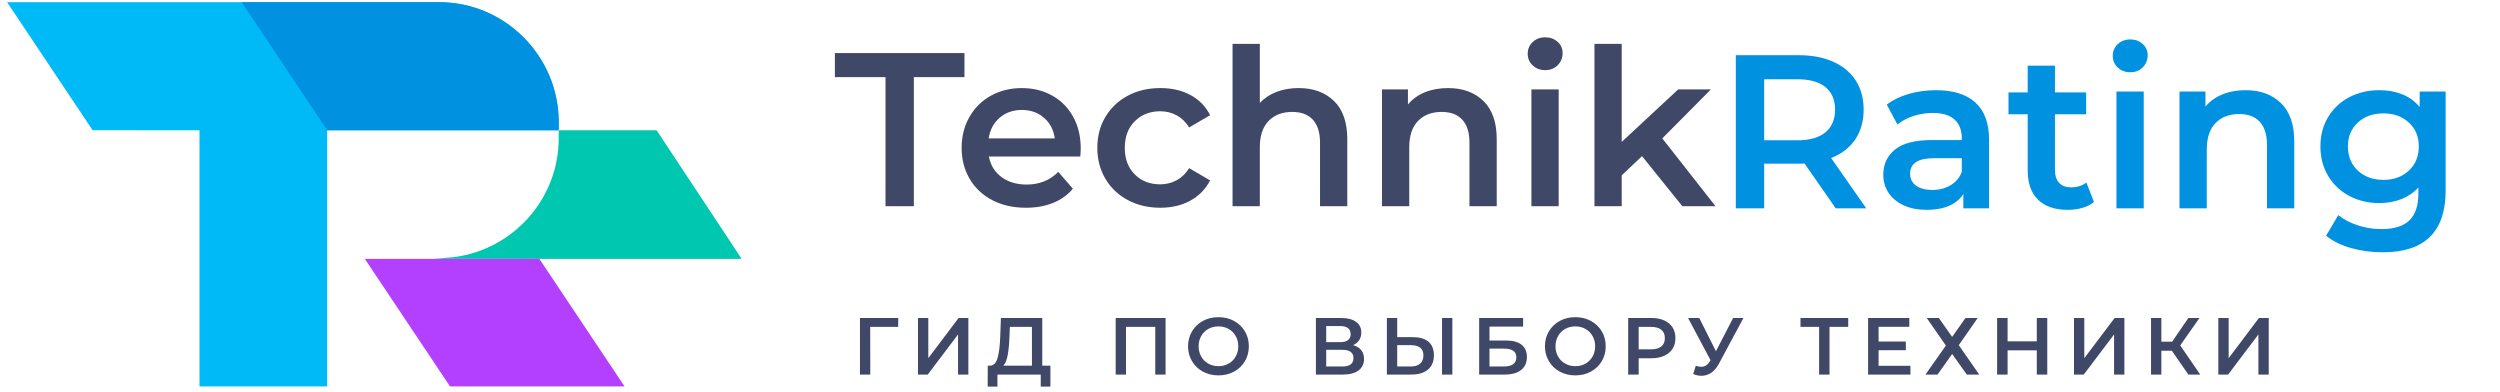 <svg width="268" height="42" viewBox="0 0 268 42" fill="none" xmlns="http://www.w3.org/2000/svg">
<g clip-path="url(#clip0_14_170)">
<path d="M94.925 8.268H89.5V5.689H103.39V8.268H97.965V22.105H94.925V8.268ZM115.854 15.914C115.854 16.117 115.839 16.407 115.807 16.782H106.009C106.181 17.704 106.629 18.435 107.354 18.975C108.079 19.514 108.979 19.784 110.055 19.784C111.427 19.784 112.557 19.33 113.445 18.423L115.013 20.229C114.451 20.901 113.742 21.41 112.884 21.754C112.027 22.097 111.06 22.27 109.985 22.27C108.613 22.27 107.404 21.996 106.36 21.449C105.316 20.902 104.509 20.139 103.94 19.162C103.371 18.185 103.086 17.079 103.086 15.844C103.086 14.624 103.363 13.526 103.916 12.549C104.47 11.571 105.238 10.809 106.22 10.262C107.202 9.715 108.309 9.442 109.54 9.442C110.756 9.442 111.844 9.711 112.803 10.251C113.761 10.79 114.51 11.548 115.048 12.526C115.586 13.503 115.854 14.632 115.854 15.914V15.914ZM109.54 11.787C108.605 11.787 107.814 12.064 107.167 12.619C106.52 13.174 106.126 13.913 105.986 14.835H113.071C112.947 13.928 112.564 13.194 111.925 12.631C111.286 12.068 110.491 11.787 109.54 11.787H109.54ZM124.39 22.27C123.096 22.27 121.934 21.996 120.905 21.449C119.877 20.902 119.073 20.139 118.497 19.162C117.92 18.185 117.632 17.079 117.632 15.844C117.632 14.609 117.92 13.507 118.497 12.537C119.073 11.568 119.873 10.809 120.894 10.262C121.915 9.715 123.08 9.441 124.39 9.441C125.621 9.441 126.701 9.692 127.628 10.192C128.556 10.692 129.254 11.411 129.721 12.35L127.476 13.663C127.118 13.085 126.67 12.65 126.132 12.361C125.594 12.072 125.005 11.927 124.366 11.927C123.275 11.927 122.37 12.283 121.654 12.995C120.936 13.706 120.578 14.656 120.578 15.844C120.578 17.032 120.932 17.982 121.642 18.693C122.351 19.405 123.259 19.76 124.366 19.76C125.005 19.76 125.594 19.616 126.132 19.326C126.67 19.037 127.118 18.603 127.476 18.025L129.721 19.338C129.238 20.277 128.533 21 127.605 21.507C126.677 22.016 125.606 22.27 124.39 22.27ZM139.215 9.441C140.79 9.441 142.053 9.903 143.004 10.825C143.955 11.748 144.43 13.115 144.43 14.929V22.105H141.507V15.305C141.507 14.21 141.25 13.385 140.736 12.83C140.221 12.275 139.489 11.998 138.537 11.998C137.462 11.998 136.612 12.322 135.989 12.971C135.365 13.62 135.053 14.554 135.053 15.773V22.105H132.13V4.704H135.053V11.036C135.536 10.52 136.133 10.126 136.842 9.852C137.551 9.578 138.343 9.441 139.215 9.441ZM155.234 9.441C156.809 9.441 158.071 9.903 159.022 10.825C159.974 11.748 160.449 13.115 160.449 14.929V22.105H157.526V15.305C157.526 14.21 157.268 13.385 156.754 12.83C156.24 12.275 155.507 11.998 154.556 11.998C153.48 11.998 152.631 12.322 152.007 12.971C151.384 13.62 151.072 14.554 151.072 15.773V22.105H148.148V9.582H150.931V11.2C151.414 10.622 152.022 10.184 152.755 9.887C153.488 9.59 154.314 9.442 155.234 9.442V9.441ZM164.167 9.582H167.09V22.105H164.167V9.582ZM165.64 7.518C165.11 7.518 164.666 7.35 164.307 7.014C163.949 6.678 163.77 6.259 163.77 5.759C163.77 5.259 163.949 4.84 164.307 4.505C164.666 4.168 165.11 4 165.64 4C166.171 4 166.615 4.16 166.973 4.481C167.332 4.802 167.512 5.204 167.512 5.688C167.512 6.205 167.336 6.639 166.985 6.99C166.634 7.342 166.186 7.518 165.64 7.518ZM176.023 16.735L173.848 18.799V22.105H170.925V4.704H173.848V15.211L179.905 9.582H183.413L178.198 14.835L183.904 22.106H180.349L176.023 16.735V16.735Z" fill="#3F4866"/>
<path d="M196.789 22.332L193.445 17.524C193.305 17.54 193.094 17.548 192.814 17.548H189.119V22.332H186.079V5.916H192.814C194.232 5.916 195.468 6.15 196.52 6.619C197.572 7.088 198.379 7.761 198.94 8.636C199.501 9.512 199.782 10.552 199.782 11.755C199.782 12.991 199.482 14.054 198.882 14.945C198.282 15.836 197.42 16.501 196.298 16.938L200.063 22.332H196.789V22.332ZM196.719 11.755C196.719 10.708 196.376 9.903 195.69 9.34C195.004 8.777 193.998 8.495 192.673 8.495H189.119V15.039H192.673C193.998 15.039 195.004 14.753 195.69 14.183C196.376 13.612 196.719 12.803 196.719 11.755ZM207.546 9.668C209.386 9.668 210.792 10.11 211.767 10.993C212.741 11.877 213.228 13.21 213.228 14.992V22.332H210.469V20.808C210.111 21.355 209.6 21.774 208.937 22.063C208.275 22.352 207.476 22.496 206.54 22.496C205.605 22.496 204.786 22.336 204.085 22.016C203.383 21.695 202.842 21.25 202.459 20.679C202.078 20.108 201.887 19.463 201.887 18.744C201.887 17.618 202.304 16.715 203.138 16.035C203.972 15.355 205.285 15.015 207.078 15.015H210.305V14.828C210.305 13.952 210.044 13.28 209.522 12.811C209 12.342 208.224 12.107 207.195 12.107C206.494 12.107 205.804 12.216 205.126 12.435C204.448 12.654 203.875 12.959 203.407 13.35L202.261 11.216C202.916 10.715 203.703 10.332 204.623 10.066C205.543 9.801 206.517 9.668 207.546 9.668L207.546 9.668ZM207.148 20.362C207.881 20.362 208.532 20.194 209.101 19.858C209.67 19.522 210.072 19.041 210.305 18.416V16.962H207.288C205.605 16.962 204.763 17.517 204.763 18.627C204.763 19.159 204.974 19.581 205.394 19.893C205.815 20.206 206.4 20.362 207.148 20.362ZM224.476 21.652C224.133 21.934 223.716 22.145 223.225 22.286C222.734 22.426 222.216 22.496 221.67 22.496C220.298 22.496 219.238 22.137 218.49 21.418C217.741 20.698 217.368 19.651 217.368 18.275V12.248H215.309V9.903H217.368V7.041H220.291V9.903H223.635V12.248H220.291V18.205C220.291 18.814 220.438 19.279 220.735 19.6C221.031 19.921 221.46 20.081 222.021 20.081C222.676 20.081 223.221 19.909 223.658 19.565L224.476 21.652ZM226.885 9.809H229.808V22.332H226.885V9.809ZM228.358 7.745C227.828 7.745 227.384 7.577 227.025 7.241C226.667 6.905 226.487 6.486 226.487 5.986C226.487 5.486 226.666 5.067 227.025 4.731C227.384 4.395 227.828 4.227 228.358 4.227C228.888 4.227 229.333 4.387 229.691 4.708C230.05 5.029 230.229 5.431 230.229 5.915C230.229 6.432 230.054 6.865 229.703 7.217C229.352 7.569 228.904 7.745 228.358 7.745ZM240.728 9.668C242.303 9.668 243.566 10.129 244.517 11.052C245.468 11.974 245.943 13.342 245.943 15.156V22.332H243.02V15.531C243.02 14.437 242.763 13.612 242.248 13.057C241.734 12.502 241.002 12.224 240.05 12.224C238.975 12.224 238.125 12.549 237.501 13.197C236.878 13.846 236.566 14.781 236.566 16V22.332H233.643V9.809H236.426V11.427C236.909 10.849 237.517 10.411 238.25 10.114C238.982 9.817 239.809 9.668 240.728 9.668V9.668ZM262.172 9.809V20.432C262.172 24.841 259.927 27.046 255.438 27.046C254.237 27.046 253.099 26.894 252.023 26.588C250.948 26.284 250.059 25.842 249.358 25.264L250.667 23.059C251.213 23.513 251.902 23.876 252.737 24.15C253.571 24.423 254.416 24.56 255.274 24.56C256.646 24.56 257.651 24.247 258.29 23.622C258.929 22.996 259.249 22.043 259.249 20.761V20.104C258.75 20.651 258.142 21.065 257.425 21.347C256.708 21.628 255.921 21.769 255.063 21.769C253.878 21.769 252.806 21.515 251.848 21.007C250.889 20.499 250.133 19.784 249.579 18.861C249.026 17.939 248.749 16.883 248.749 15.695C248.749 14.507 249.026 13.455 249.579 12.541C250.133 11.626 250.889 10.919 251.848 10.418C252.807 9.918 253.879 9.668 255.063 9.668C255.968 9.668 256.79 9.816 257.53 10.114C258.271 10.411 258.891 10.864 259.389 11.474V9.809H262.172L262.172 9.809ZM255.508 19.283C256.615 19.283 257.523 18.951 258.232 18.287C258.941 17.622 259.296 16.758 259.296 15.695C259.296 14.648 258.941 13.796 258.232 13.139C257.523 12.482 256.614 12.154 255.508 12.154C254.385 12.154 253.469 12.482 252.76 13.139C252.051 13.796 251.696 14.648 251.696 15.695C251.696 16.758 252.051 17.622 252.76 18.287C253.47 18.951 254.385 19.283 255.508 19.283Z" fill="#0092E0"/>
<path d="M96.284 35.041H93.285L93.294 40.155H92.188V34.087H96.293L96.284 35.041ZM98.407 34.087H99.513V38.395L102.763 34.087H103.809V40.155H102.702V35.855L99.452 40.155H98.407V34.087ZM112.604 39.201V41.447H111.567V40.155H106.925V41.447H105.879L105.888 39.201H106.147C106.527 39.184 106.794 38.902 106.946 38.356C107.099 37.81 107.193 37.028 107.228 36.011L107.297 34.087H111.731V39.201H112.604H112.604ZM108.213 36.115C108.184 36.901 108.121 37.556 108.023 38.079C107.925 38.602 107.769 38.976 107.556 39.201H110.624V35.041H108.256L108.213 36.115ZM124.951 34.087V40.155H123.845V35.041H120.707V40.155H119.601V34.087H124.951H124.951ZM130.618 40.242C130.001 40.242 129.445 40.107 128.95 39.838C128.454 39.57 128.065 39.197 127.783 38.72C127.5 38.243 127.359 37.711 127.359 37.121C127.359 36.532 127.5 35.998 127.783 35.522C128.065 35.045 128.454 34.672 128.95 34.403C129.445 34.135 130.001 34 130.618 34C131.234 34 131.791 34.135 132.286 34.403C132.781 34.672 133.17 35.043 133.453 35.517C133.735 35.991 133.876 36.525 133.876 37.121C133.876 37.716 133.735 38.251 133.453 38.724C133.17 39.198 132.781 39.57 132.286 39.838C131.79 40.107 131.234 40.242 130.618 40.242ZM130.618 39.254C131.021 39.254 131.384 39.162 131.707 38.98C132.03 38.798 132.283 38.544 132.467 38.218C132.652 37.891 132.744 37.526 132.744 37.121C132.744 36.716 132.652 36.351 132.467 36.025C132.283 35.698 132.029 35.444 131.707 35.262C131.384 35.08 131.021 34.989 130.618 34.989C130.214 34.989 129.851 35.08 129.528 35.262C129.206 35.444 128.953 35.698 128.768 36.025C128.584 36.351 128.492 36.716 128.492 37.121C128.492 37.526 128.584 37.891 128.768 38.218C128.953 38.544 129.206 38.798 129.528 38.98C129.851 39.162 130.214 39.254 130.618 39.254ZM145.04 36.999C145.426 37.103 145.72 37.281 145.921 37.533C146.123 37.784 146.224 38.098 146.224 38.474C146.224 39.005 146.028 39.418 145.636 39.713C145.244 40.008 144.677 40.155 143.934 40.155H141.064V34.087H143.769C144.449 34.087 144.979 34.223 145.36 34.495C145.74 34.766 145.93 35.15 145.93 35.648C145.93 35.965 145.854 36.24 145.701 36.471C145.548 36.702 145.328 36.878 145.04 37L145.04 36.999ZM142.17 36.679H143.674C144.037 36.679 144.313 36.606 144.504 36.462C144.694 36.318 144.789 36.104 144.789 35.82C144.789 35.537 144.694 35.322 144.504 35.175C144.313 35.027 144.037 34.954 143.674 34.954H142.17V36.679ZM143.899 39.288C144.694 39.288 145.091 38.987 145.091 38.386C145.091 37.797 144.694 37.502 143.899 37.502H142.17V39.288H143.899ZM151.458 36.141C152.184 36.141 152.741 36.304 153.13 36.631C153.519 36.957 153.714 37.441 153.714 38.083C153.714 38.753 153.5 39.266 153.074 39.621C152.648 39.977 152.048 40.155 151.276 40.155H148.674V34.087H149.781V36.141H151.458L151.458 36.141ZM151.224 39.288C151.662 39.288 151.999 39.187 152.236 38.985C152.472 38.782 152.59 38.487 152.59 38.1C152.59 37.366 152.135 36.999 151.224 36.999H149.781V39.288H151.224L151.224 39.288ZM154.586 34.087H155.693V40.155H154.586V34.087ZM158.567 34.087H163.278V35.014H159.673V36.505H161.463C162.189 36.505 162.741 36.657 163.118 36.961C163.495 37.264 163.684 37.702 163.684 38.274C163.684 38.875 163.477 39.339 163.062 39.665C162.647 39.991 162.056 40.155 161.29 40.155H158.567V34.087V34.087ZM161.229 39.288C161.662 39.288 161.99 39.204 162.215 39.036C162.439 38.869 162.552 38.626 162.552 38.308C162.552 37.684 162.111 37.372 161.229 37.372H159.673V39.288H161.229L161.229 39.288ZM168.875 40.242C168.258 40.242 167.702 40.107 167.207 39.838C166.711 39.57 166.322 39.197 166.04 38.72C165.757 38.243 165.616 37.711 165.616 37.121C165.616 36.532 165.757 35.998 166.04 35.522C166.322 35.045 166.711 34.672 167.207 34.403C167.702 34.135 168.258 34 168.875 34C169.491 34 170.048 34.135 170.543 34.403C171.038 34.672 171.428 35.043 171.71 35.517C171.992 35.991 172.133 36.525 172.133 37.121C172.133 37.716 171.992 38.251 171.71 38.724C171.428 39.198 171.038 39.57 170.543 39.838C170.047 40.107 169.491 40.242 168.875 40.242ZM168.875 39.254C169.278 39.254 169.641 39.162 169.964 38.98C170.287 38.798 170.54 38.544 170.724 38.218C170.909 37.891 171.001 37.526 171.001 37.121C171.001 36.716 170.909 36.351 170.724 36.025C170.54 35.698 170.286 35.444 169.964 35.262C169.641 35.08 169.278 34.989 168.875 34.989C168.472 34.989 168.108 35.08 167.786 35.262C167.463 35.444 167.21 35.698 167.025 36.025C166.841 36.351 166.749 36.716 166.749 37.121C166.749 37.526 166.841 37.891 167.025 38.218C167.21 38.544 167.463 38.798 167.786 38.98C168.108 39.162 168.472 39.254 168.875 39.254ZM177.03 34.087C177.555 34.087 178.011 34.174 178.4 34.347C178.789 34.52 179.087 34.769 179.295 35.093C179.502 35.416 179.606 35.801 179.606 36.246C179.606 36.685 179.502 37.068 179.295 37.394C179.087 37.721 178.789 37.971 178.4 38.144C178.011 38.318 177.555 38.404 177.03 38.404H175.665V40.155H174.541V34.087H177.03V34.087ZM176.978 37.451C177.468 37.451 177.84 37.346 178.093 37.138C178.347 36.93 178.473 36.633 178.473 36.246C178.473 35.858 178.347 35.561 178.093 35.352C177.84 35.145 177.468 35.041 176.978 35.041H175.665V37.45H176.978V37.451ZM186.897 34.087L184.269 38.985C184.039 39.418 183.763 39.743 183.444 39.96C183.124 40.177 182.777 40.285 182.402 40.285C182.103 40.285 181.806 40.221 181.512 40.094L181.789 39.211C182.025 39.286 182.221 39.323 182.376 39.323C182.739 39.323 183.039 39.135 183.275 38.759L183.37 38.612L180.959 34.087H182.16L183.95 37.65L185.791 34.087H186.897L186.897 34.087ZM198.129 35.041H196.124V40.155H195.009V35.041H193.012V34.087H198.129V35.041H198.129ZM204.798 39.211V40.155H200.26V34.087H204.677V35.032H201.384V36.61H204.306V37.538H201.384V39.211H204.798V39.211ZM207.845 34.087L209.271 36.116L210.697 34.087H212.011L209.98 37L212.175 40.155H210.844L209.271 37.945L207.706 40.155H206.41L208.597 37.043L206.548 34.087H207.845H207.845ZM219.467 34.087V40.155H218.343V37.555H215.214V40.155H214.09V34.087H215.214V36.592H218.343V34.087H219.467ZM222.332 34.087H223.438V38.395L226.689 34.087H227.734V40.155H226.628V35.856L223.378 40.155H222.332V34.087ZM232.822 37.598H231.698V40.155H230.591V34.087H231.698V36.627H232.856L234.594 34.087H235.786L233.72 37.026L235.864 40.155H234.594L232.822 37.598ZM237.805 34.087H238.911V38.395L242.161 34.087H243.207V40.155H242.1V35.856L238.851 40.155H237.805V34.087Z" fill="#3F4866"/>
<path fill-rule="evenodd" clip-rule="evenodd" d="M47.109 0.238H0.764L9.928 13.958L21.386 13.965L21.385 41.419H35.073V13.967C39.292 13.966 46.277 13.965 59.893 13.965V13.089C59.893 6.031 54.143 0.254 47.109 0.238V0.238H47.109Z" fill="#00BAF8"/>
<path fill-rule="evenodd" clip-rule="evenodd" d="M25.901 0.238L35.073 13.967C43.347 13.965 51.619 13.965 59.893 13.965V13.089C59.893 6.031 54.143 0.238 47.109 0.238L25.901 0.238H25.901Z" fill="#0092E0"/>
<path fill-rule="evenodd" clip-rule="evenodd" d="M70.389 13.965L79.507 27.751H79.497H46.516L48.677 27.561C54.965 26.754 59.892 21.358 59.892 14.841V13.965C63.391 13.965 66.89 13.965 70.389 13.965V13.965Z" fill="#00C7B0"/>
<path fill-rule="evenodd" clip-rule="evenodd" d="M66.951 41.419H48.239L39.109 27.75H57.821L66.951 41.419Z" fill="#B340FF"/>
</g>
<defs>
<clipPath id="clip0_14_170">
<rect width="267" height="42" fill="white" transform="translate(0.5)"/>
</clipPath>
</defs>
</svg>
